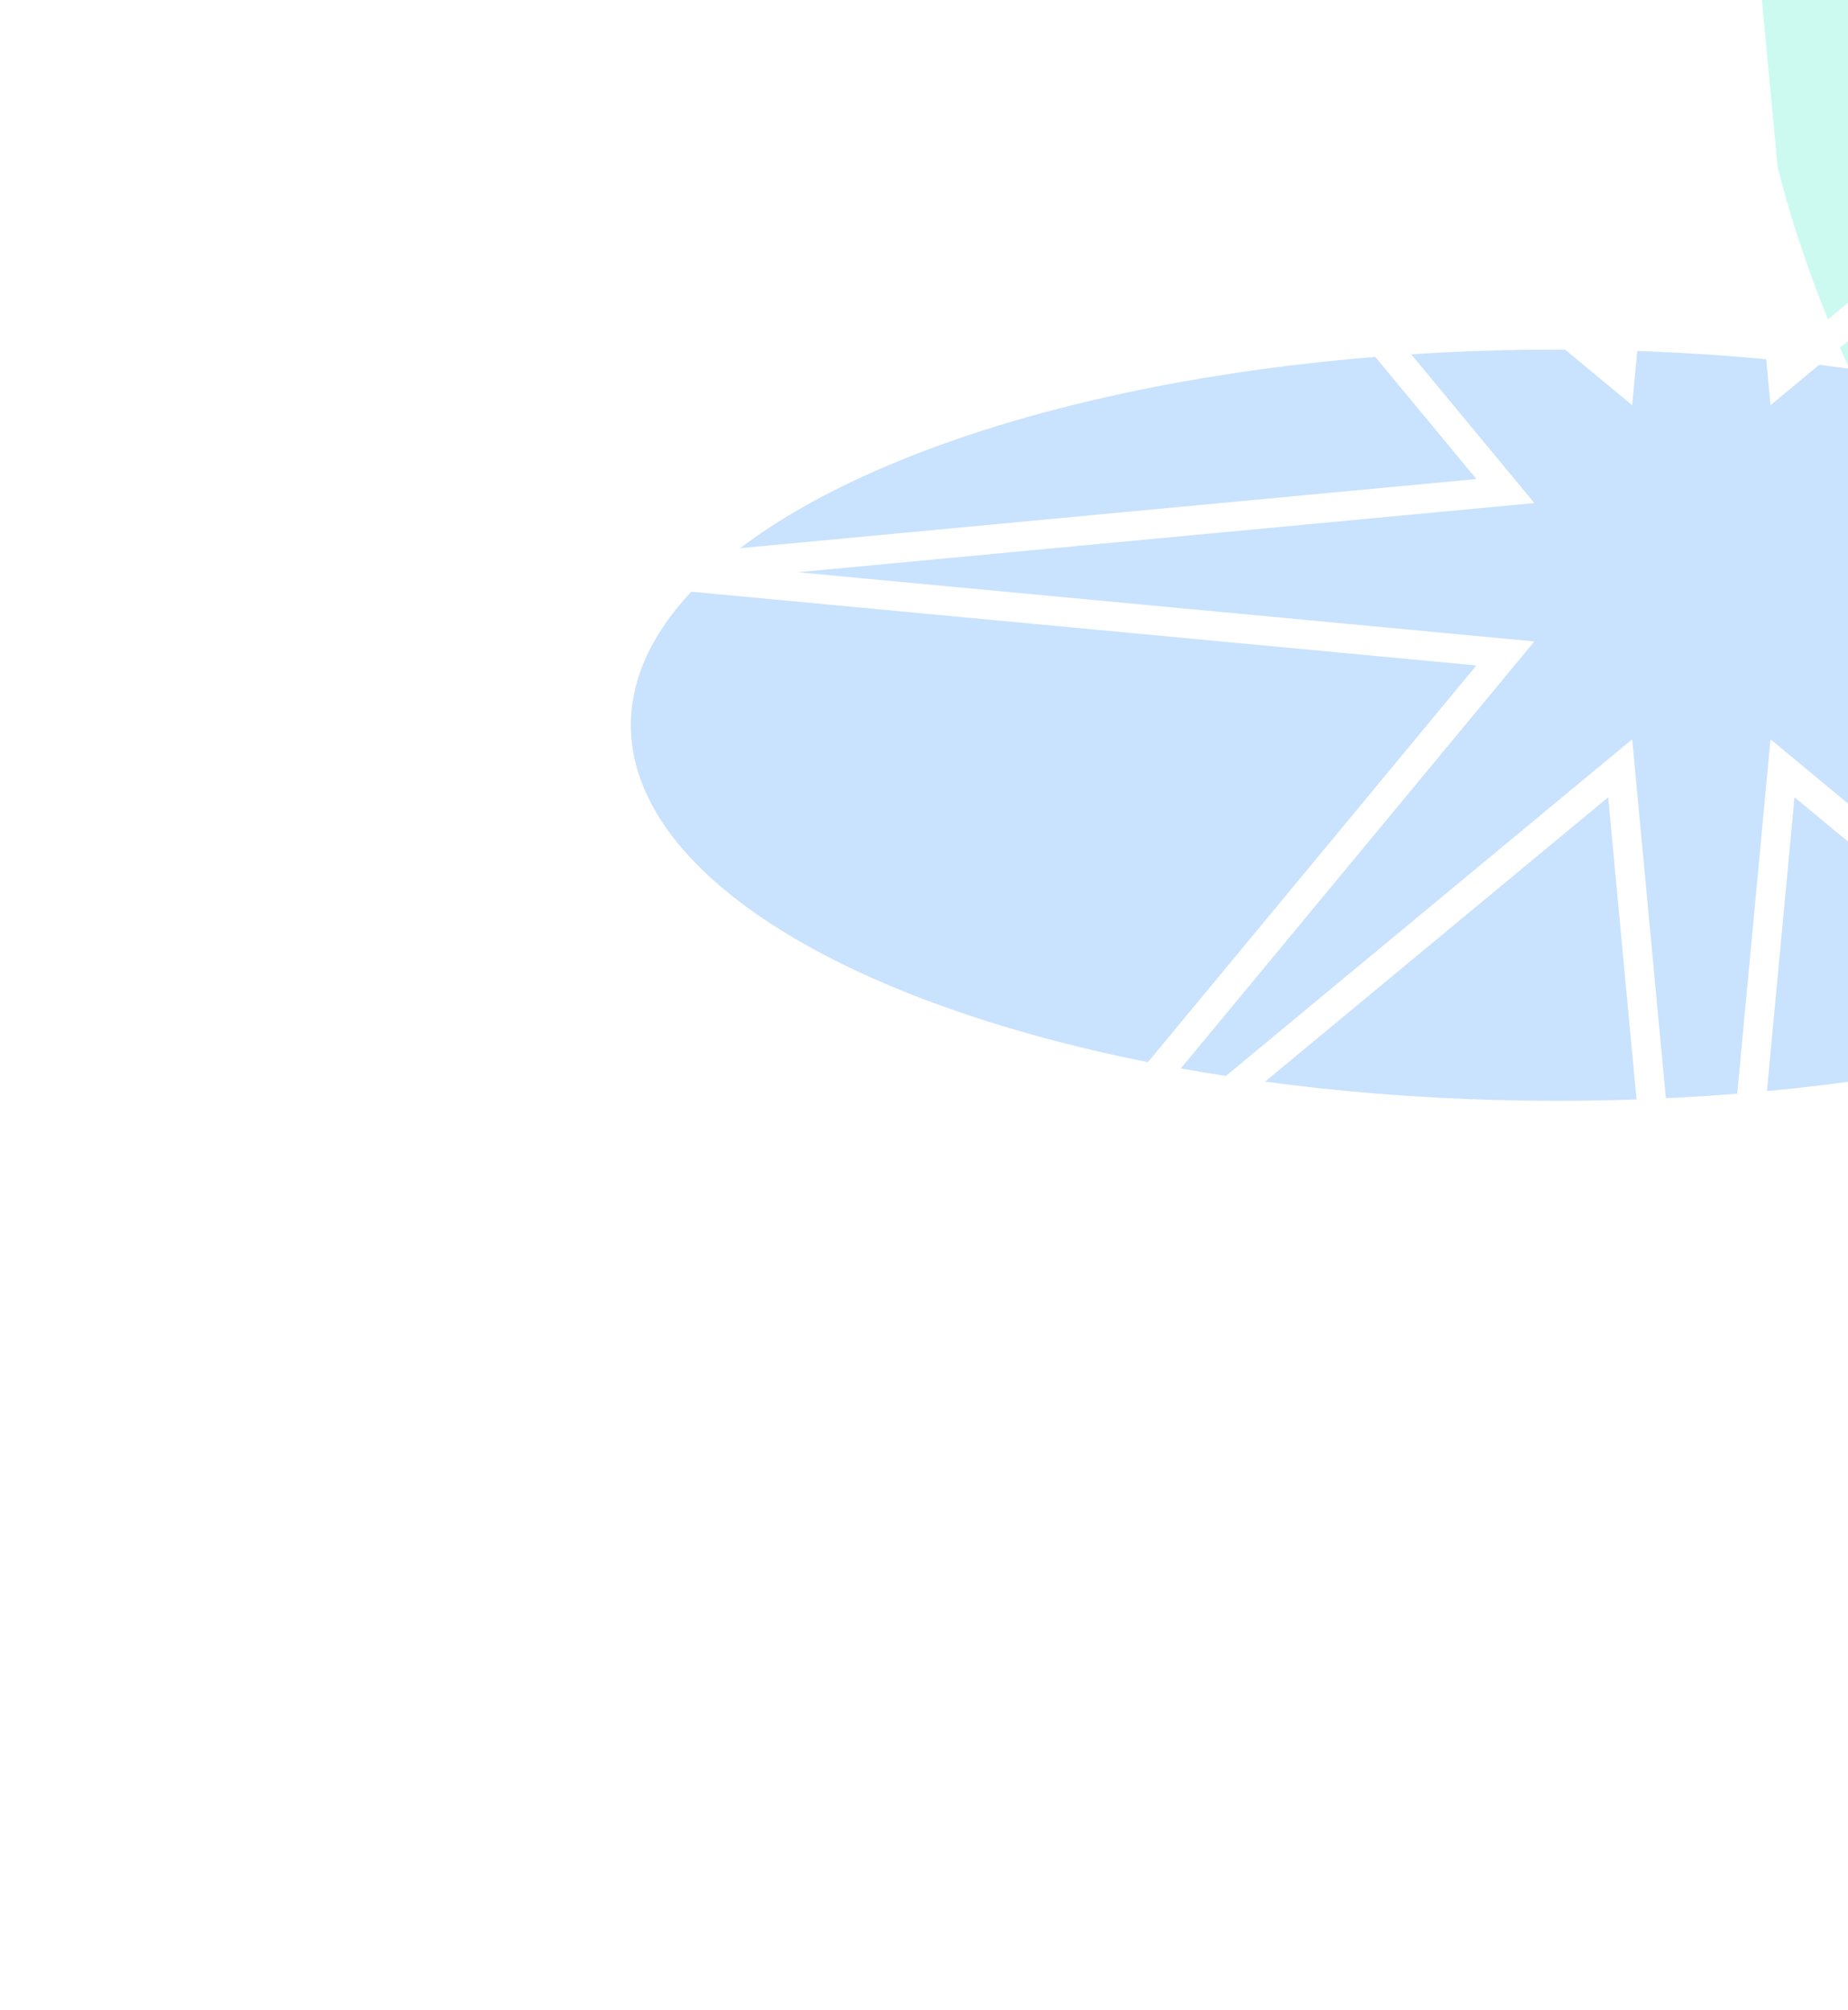 <svg width="126" height="137" viewBox="0 0 126 137" fill="none" xmlns="http://www.w3.org/2000/svg">
<g clip-path="url(#clip0_9082_118464)">
<rect width="126" height="137" fill="white"/>
<g opacity="0.5" filter="url(#filter0_f_9082_118464)">
<ellipse cx="106.18" cy="49.424" rx="63.168" ry="25.6" fill="#93C5FD"/>
</g>
<g opacity="0.5" filter="url(#filter1_f_9082_118464)">
<ellipse cx="53.025" cy="25.537" rx="53.025" ry="25.537" transform="matrix(0.548 0.837 -0.891 0.454 150.219 -28.574)" fill="#99F6E4"/>
</g>
<path d="M121.357 23.757L121.534 25.64L122.99 24.434L167.125 -12.125L130.566 32.01L129.36 33.466L131.243 33.643L188.302 39L131.243 44.357L129.36 44.534L130.566 45.99L167.125 90.125L122.99 53.566L121.534 52.36L121.357 54.243L116 111.302L110.643 54.243L110.466 52.36L109.01 53.566L64.875 90.125L101.434 45.99L102.64 44.534L100.757 44.357L43.698 39L100.757 33.643L102.64 33.466L101.434 32.01L64.875 -12.125L109.01 24.434L110.466 25.64L110.643 23.757L116 -33.302L121.357 23.757Z" stroke="white" stroke-width="2"/>
</g>
<defs>
<filter id="filter0_f_9082_118464" x="-16.988" y="-36.176" width="246.336" height="171.199" filterUnits="userSpaceOnUse" color-interpolation-filters="sRGB">
<feFlood flood-opacity="0" result="BackgroundImageFix"/>
<feBlend mode="normal" in="SourceGraphic" in2="BackgroundImageFix" result="shape"/>
<feGaussianBlur stdDeviation="30" result="effect1_foregroundBlur_9082_118464"/>
</filter>
<filter id="filter1_f_9082_118464" x="59.609" y="-78.484" width="193.777" height="211.742" filterUnits="userSpaceOnUse" color-interpolation-filters="sRGB">
<feFlood flood-opacity="0" result="BackgroundImageFix"/>
<feBlend mode="normal" in="SourceGraphic" in2="BackgroundImageFix" result="shape"/>
<feGaussianBlur stdDeviation="30" result="effect1_foregroundBlur_9082_118464"/>
</filter>
<clipPath id="clip0_9082_118464">
<rect width="126" height="137" fill="white"/>
</clipPath>
</defs>
</svg>
